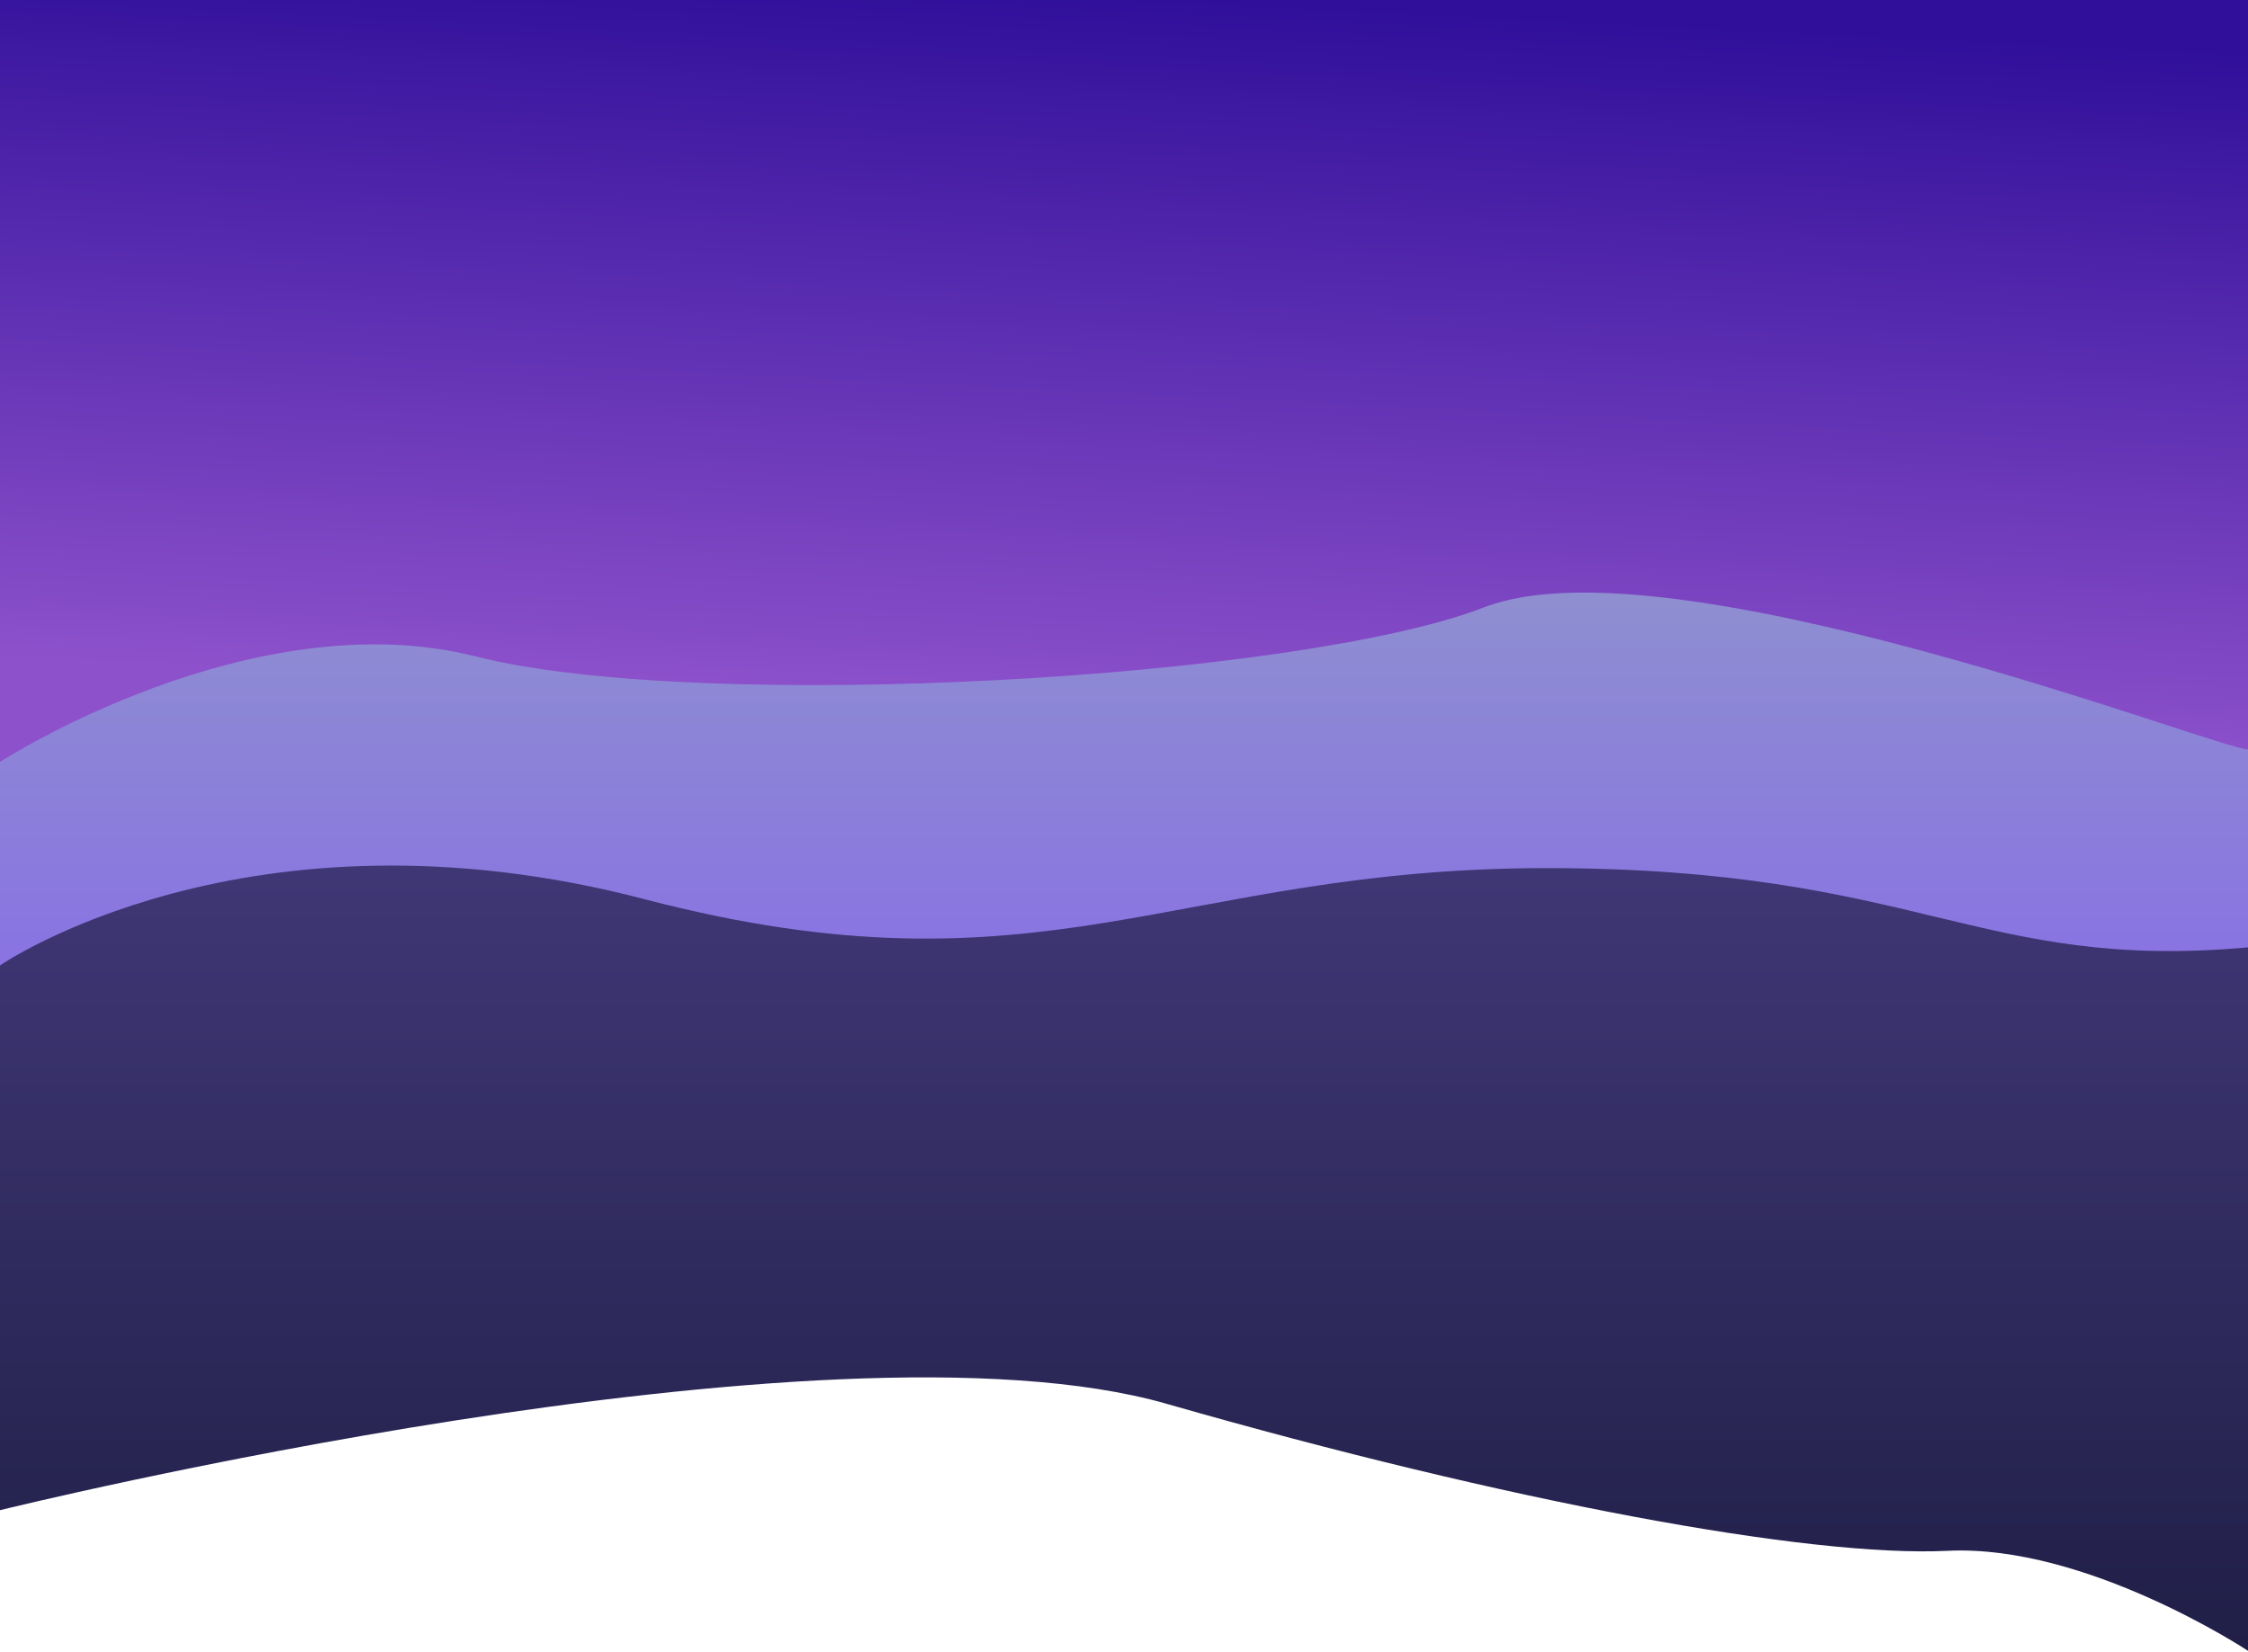 <svg width="1440" height="1058" viewBox="0 0 1440 1058" fill="none" xmlns="http://www.w3.org/2000/svg">
<path d="M1440 1057.35V599.985C1440 599.985 1386.15 625.978 1264.99 584.989C1143.82 544.001 998.726 535.14 795.291 569.993C591.856 604.847 482.93 597.213 392.909 569.993C178.006 505.012 0 616.34 0 616.34V967.272C0 967.272 529.321 836.646 747.366 899.161C965.412 961.676 1158.67 997.65 1247.6 993.304C1336.53 988.957 1440 1057.35 1440 1057.35Z" fill="url(#paint0_linear_47_3)"/>
<path d="M0 484.638V618.358C0 618.358 157.952 509.318 413.066 575.972C668.18 642.625 751.895 556.025 990.561 556.025C1229.23 556.025 1267.1 622.38 1440 606.796V477.097C1440 477.097 1290.92 432.184 1195.5 398C1052.04 346.605 860.543 399.856 744.913 420.291C520.194 460.005 379.183 421.281 270.561 407.723C161.938 394.165 0 484.638 0 484.638Z" fill="url(#paint1_linear_47_3)"/>
<path d="M0 0H1440V480C1420.99 480 1069.29 342.995 950.66 389C832.033 435.005 449.154 457 304.941 420.5C160.728 384 0 488 0 488V0Z" fill="url(#paint2_linear_47_3)"/>
<defs>
<linearGradient id="paint0_linear_47_3" x1="720" y1="548.353" x2="720" y2="1057.35" gradientUnits="userSpaceOnUse">
<stop stop-color="#403776"/>
<stop offset="1" stop-color="#201F47"/>
</linearGradient>
<linearGradient id="paint1_linear_47_3" x1="720" y1="376.276" x2="720" y2="618.358" gradientUnits="userSpaceOnUse">
<stop stop-color="#8E8FD0"/>
<stop offset="1" stop-color="#8973E2"/>
</linearGradient>
<linearGradient id="paint2_linear_47_3" x1="780.5" y1="7.72127e-06" x2="758" y2="459.5" gradientUnits="userSpaceOnUse">
<stop stop-color="#300F9A"/>
<stop offset="1" stop-color="#8D51CB"/>
</linearGradient>
</defs>
</svg>
